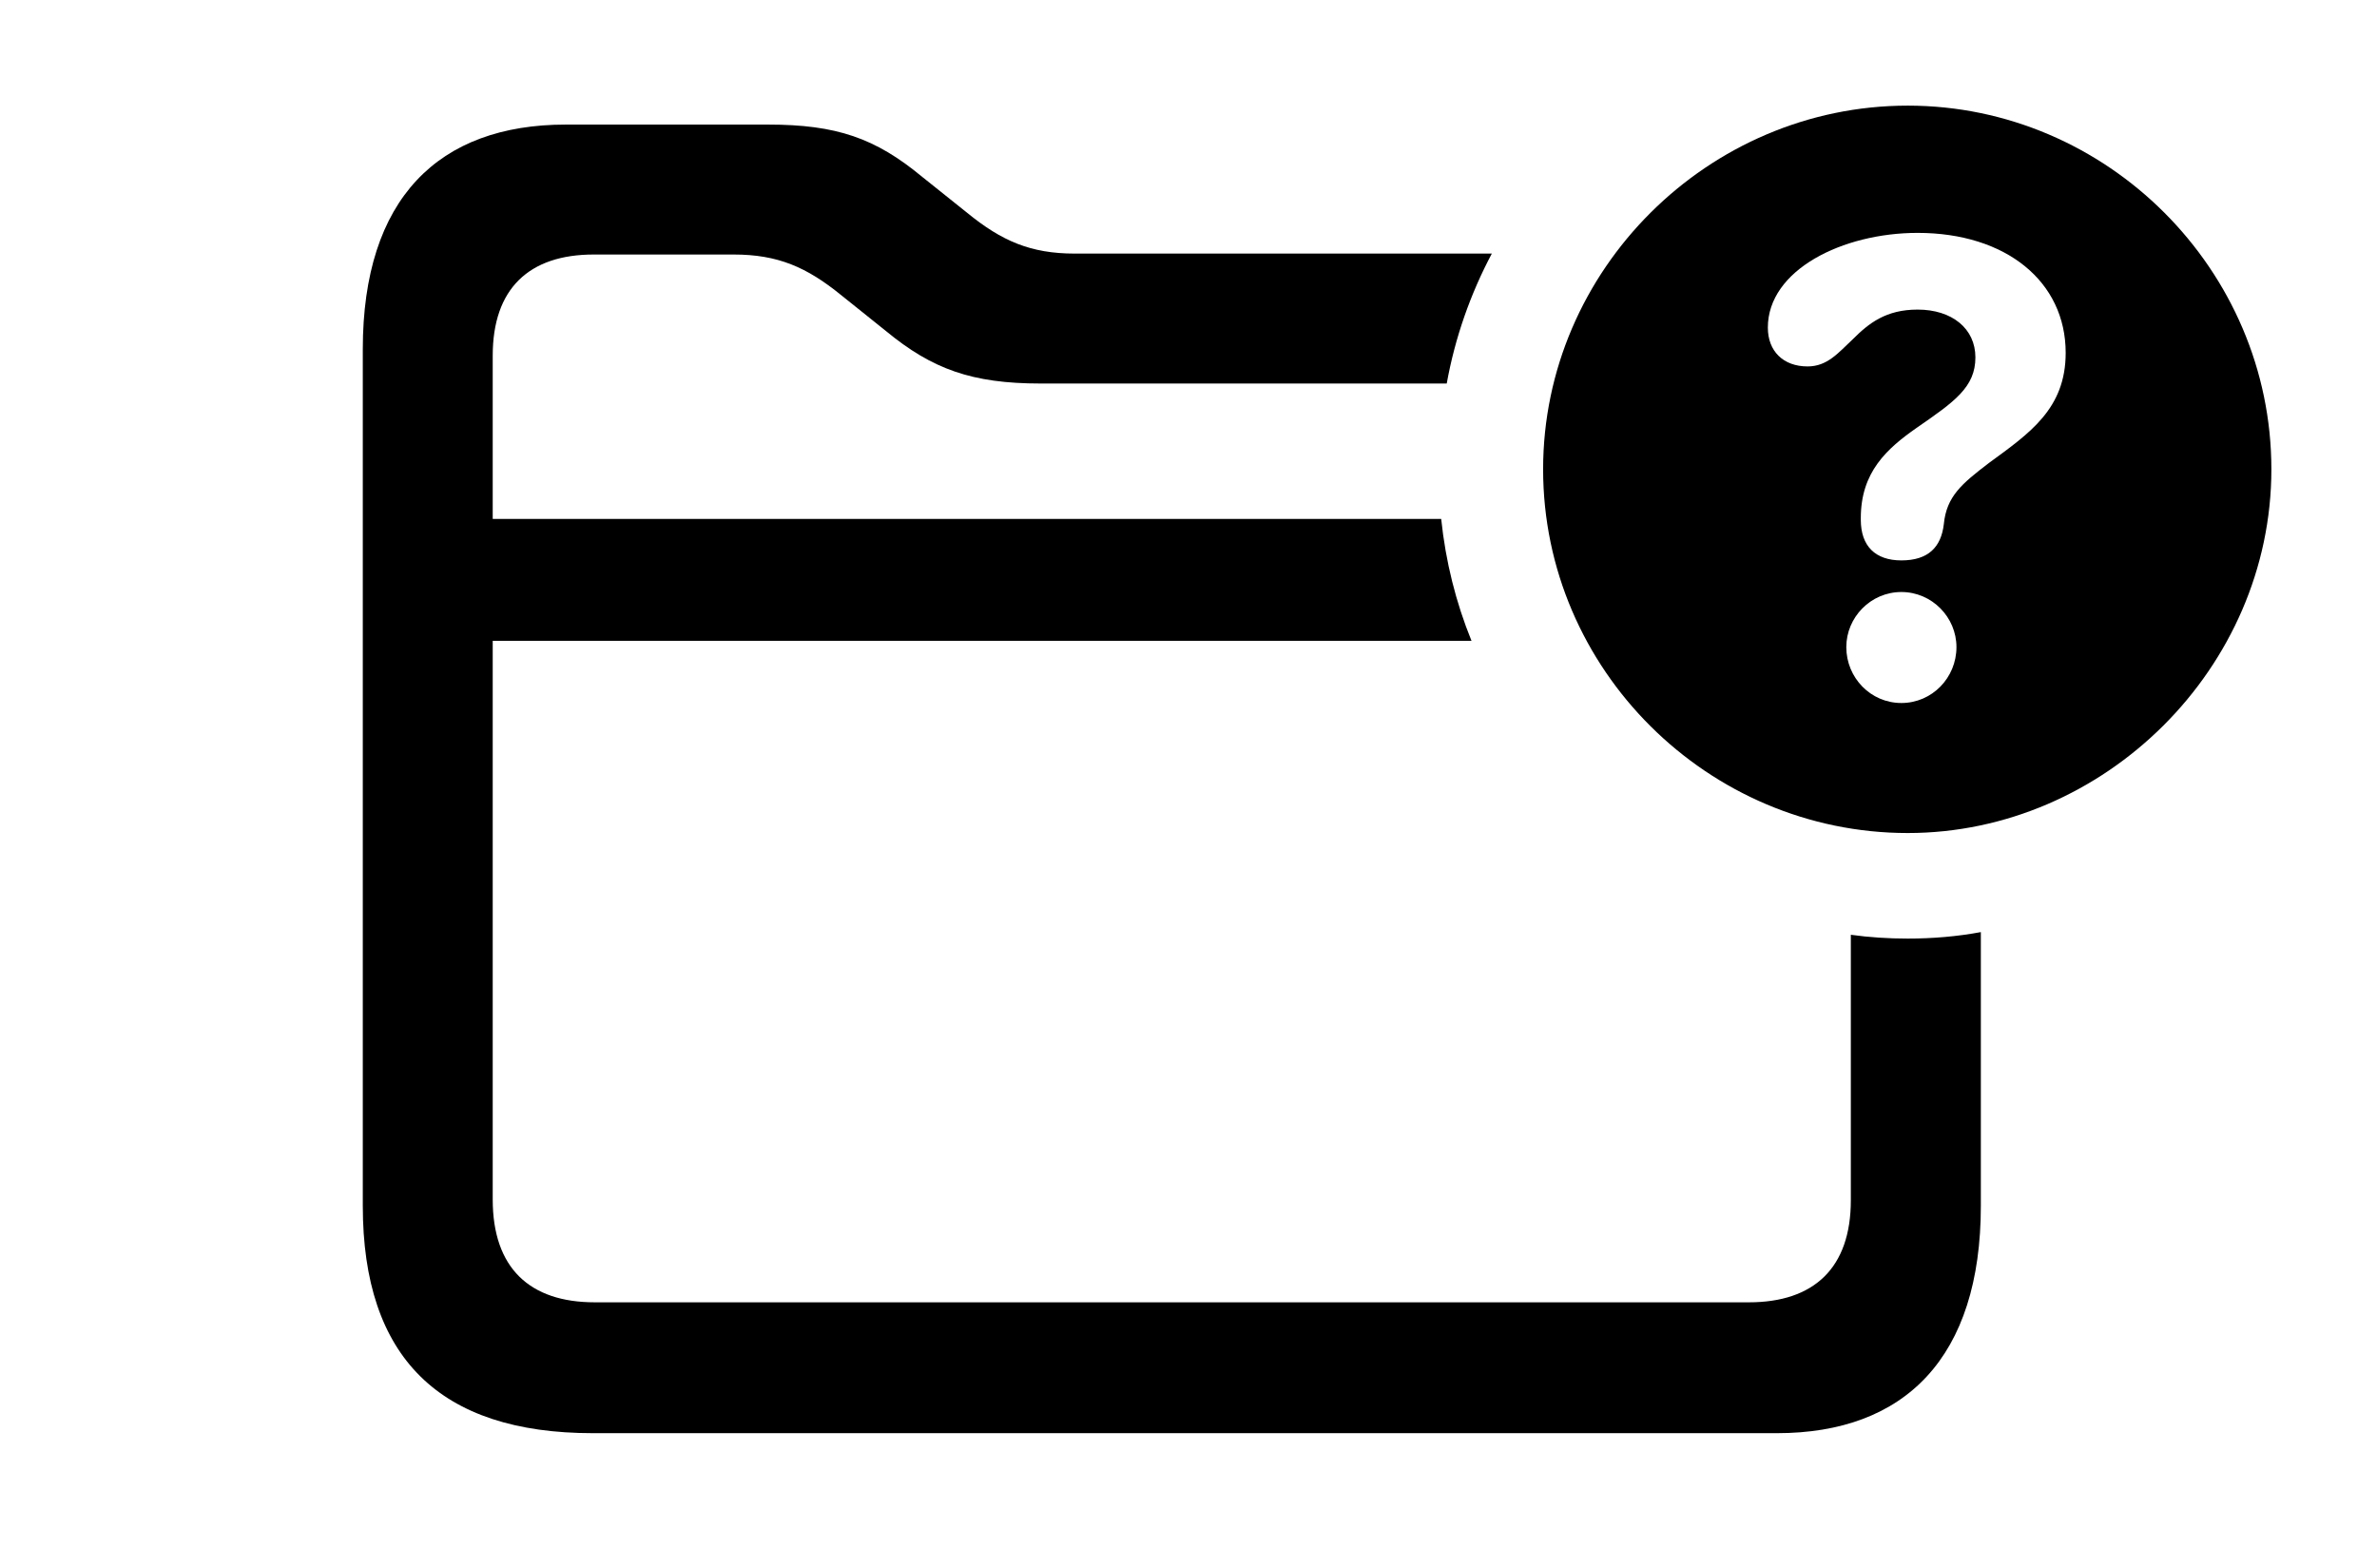 <svg version="1.1" xmlns="http://www.w3.org/2000/svg" xmlns:xlink="http://www.w3.org/1999/xlink" width="25.723" height="16.963" viewBox="0 0 25.723 16.963">
 <g>
  <rect height="16.963" opacity="0" width="25.723" x="0" y="0"/>
  <path d="M9.98 1.914L10.469 2.305C10.84 2.607 11.152 2.744 11.631 2.744L16.144 2.744C15.913 3.179 15.746 3.652 15.656 4.15L11.26 4.15C10.518 4.15 10.088 3.994 9.59 3.584L9.102 3.193C8.73 2.891 8.418 2.754 7.939 2.754L6.426 2.754C5.723 2.754 5.332 3.125 5.332 3.848L5.332 5.615L15.596 5.615C15.644 6.076 15.755 6.519 15.924 6.934L5.332 6.934L5.332 12.979C5.332 13.721 5.732 14.092 6.436 14.092L18.926 14.092C19.629 14.092 20.029 13.721 20.029 12.988L20.029 10.115C20.23 10.143 20.436 10.156 20.645 10.156C20.914 10.156 21.178 10.134 21.436 10.086L21.436 13.047C21.436 14.688 20.615 15.508 19.229 15.508L6.416 15.508C4.756 15.508 3.926 14.688 3.926 13.047L3.926 3.779C3.926 2.148 4.746 1.348 6.123 1.348L8.311 1.348C9.053 1.348 9.473 1.494 9.98 1.914Z" fill="currentColor"/>
  <path d="M24.58 5.078C24.58 7.227 22.773 9.014 20.645 9.014C18.486 9.014 16.699 7.246 16.699 5.078C16.699 2.92 18.486 1.143 20.645 1.143C22.803 1.143 24.58 2.92 24.58 5.078ZM19.98 7.002C19.98 7.334 20.244 7.607 20.576 7.607C20.908 7.607 21.172 7.334 21.172 7.002C21.172 6.68 20.908 6.406 20.576 6.406C20.244 6.406 19.98 6.68 19.98 7.002ZM19.131 3.545C19.131 3.799 19.297 3.965 19.561 3.965C19.775 3.965 19.893 3.818 20.049 3.672C20.225 3.496 20.41 3.35 20.752 3.35C21.123 3.35 21.377 3.555 21.377 3.867C21.377 4.189 21.152 4.346 20.742 4.629C20.42 4.854 20.137 5.107 20.137 5.605C20.137 5.605 20.137 5.615 20.137 5.625C20.137 5.908 20.293 6.064 20.576 6.064C20.869 6.064 21.006 5.918 21.035 5.674C21.064 5.371 21.23 5.234 21.523 5.01C21.963 4.688 22.354 4.424 22.354 3.818C22.354 3.047 21.709 2.52 20.752 2.52C19.941 2.52 19.131 2.92 19.131 3.545Z" fill="currentColor"/>
 </g>
</svg>
